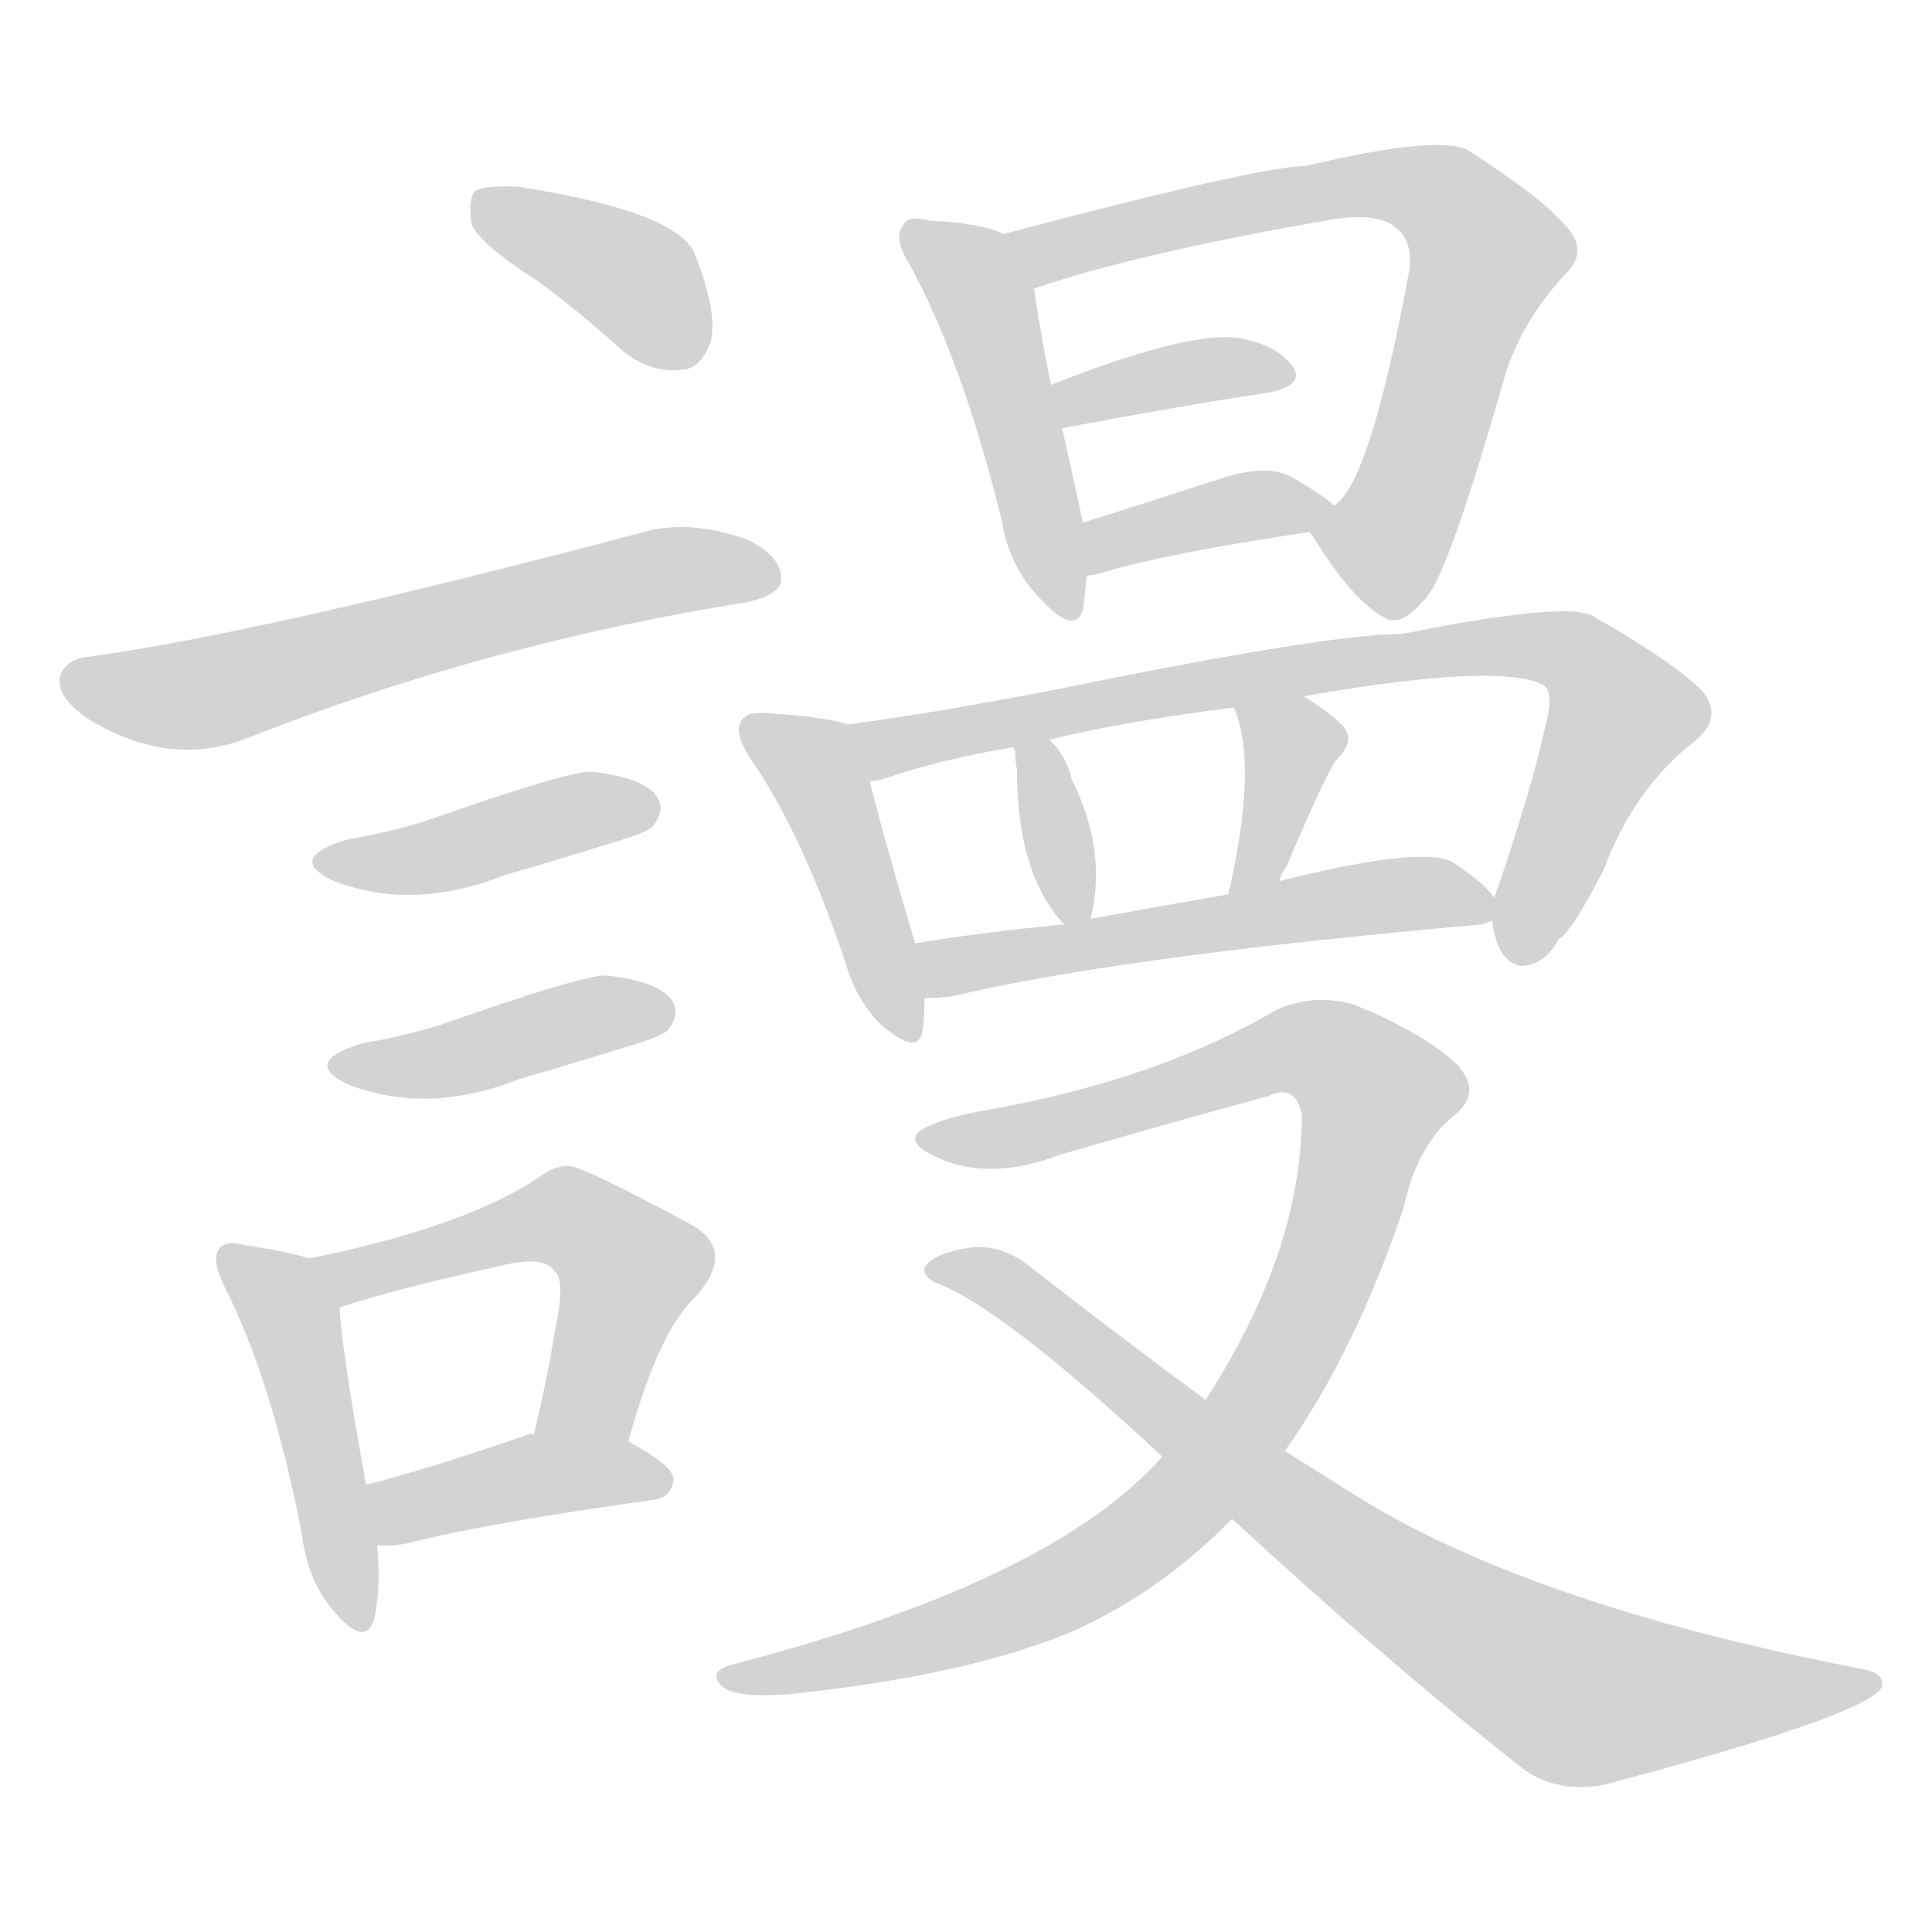 <svg version="1.1" viewBox="0 0 1024 1024" xmlns="http://www.w3.org/2000/svg">
  
  <g transform="scale(1, -1) translate(0, -900)">
    <style type="text/css">
        .origin {display:none;}
        .hide {display:none;}
        .stroke {fill: lightgray;}
    </style>

    <path d="M 285 751 Q 307 735 330 714 Q 345 702 362 704 Q 372 705 377 720 Q 380 736 368 766 Q 358 788 275 801 Q 259 802 252 799 Q 248 795 250 781 Q 254 771 285 751 Z" fill="lightgray" class="stroke"/>
    <path d="M 48 552 Q 35 551 32 542 Q 29 532 45 520 Q 88 493 129 508 Q 258 559 397 581 Q 413 585 414 592 Q 415 605 396 614 Q 368 624 345 619 Q 141 565 48 552 Z" fill="lightgray" class="stroke"/>
    <path d="M 184 455 Q 151 445 177 433 Q 219 417 267 436 Q 298 445 330 455 Q 343 459 346 462 Q 353 471 348 478 Q 341 488 313 491 Q 300 491 226 465 Q 207 459 184 455 Z" fill="lightgray" class="stroke"/>
    <path d="M 192 347 Q 159 337 185 325 Q 227 309 275 328 Q 306 337 338 347 Q 351 351 354 354 Q 361 363 356 370 Q 349 380 321 383 Q 308 383 234 357 Q 215 351 192 347 Z" fill="lightgray" class="stroke"/>
    <path d="M 164 233 Q 151 237 130 240 Q 120 243 116 238 Q 112 232 119 218 Q 144 169 160 87 Q 163 62 177 46 Q 193 27 198 41 Q 202 56 200 81 L 194 113 Q 181 185 180 207 C 178 229 178 229 164 233 Z" fill="lightgray" class="stroke"/>
    <path d="M 333 136 Q 349 194 368 212 Q 390 236 368 250 Q 307 283 301 282 Q 294 282 287 277 Q 248 250 164 233 C 135 227 151 198 180 207 Q 210 217 265 229 Q 289 235 294 226 Q 300 222 294 194 Q 290 169 283 140 C 276 111 325 107 333 136 Z" fill="lightgray" class="stroke"/>
    <path d="M 200 81 Q 209 80 220 83 Q 260 93 346 105 Q 356 106 357 116 Q 357 123 333 136 L 283 140 Q 279 140 278 139 Q 232 123 194 113 C 165 105 170 82 200 81 Z" fill="lightgray" class="stroke"/>
    <path d="M 532 776 Q 519 782 493 783 Q 481 786 479 781 Q 473 774 482 760 Q 510 709 531 624 Q 535 599 552 582 Q 570 563 574 577 Q 575 584 576 595 L 574 623 Q 568 650 563 673 L 557 696 Q 550 732 548 747 C 544 771 544 771 532 776 Z" fill="lightgray" class="stroke"/>
    <path d="M 694 618 Q 695 617 697 614 Q 716 583 733 573 Q 743 566 758 586 Q 770 604 798 702 Q 807 730 829 754 Q 842 766 831 779 Q 818 795 777 821 Q 759 828 692 812 Q 668 812 532 776 C 503 768 519 738 548 747 Q 603 766 708 784 Q 730 787 739 780 Q 749 773 747 757 Q 726 643 707 632 C 695 617 693 619 694 618 Z" fill="lightgray" class="stroke"/>
    <path d="M 563 673 Q 626 685 673 692 Q 692 696 685 706 Q 676 718 655 721 Q 628 724 557 696 C 529 685 534 667 563 673 Z" fill="lightgray" class="stroke"/>
    <path d="M 576 595 Q 580 595 586 597 Q 620 607 694 618 C 719 622 719 622 707 632 Q 701 638 683 648 Q 670 654 646 646 Q 606 633 574 623 C 545 614 546 592 576 595 Z" fill="lightgray" class="stroke"/>
    <path d="M 449 516 Q 439 520 406 522 Q 396 523 393 518 Q 389 512 397 499 Q 425 459 448 390 Q 454 369 468 356 Q 487 340 489 354 Q 490 361 490 371 L 485 400 Q 467 461 461 486 C 454 515 454 515 449 516 Z" fill="lightgray" class="stroke"/>
    <path d="M 791 412 Q 791 408 793 402 Q 797 389 807 388 Q 819 389 826 402 Q 833 406 850 439 Q 866 482 898 507 Q 914 520 902 534 Q 887 549 845 573 Q 833 582 743 564 Q 704 564 562 535 Q 495 522 449 516 C 419 512 432 479 461 486 Q 464 486 468 487 Q 496 497 537 504 L 556 508 Q 598 518 654 525 L 691 531 Q 794 549 818 537 Q 824 533 819 515 Q 812 482 792 424 L 791 412 Z" fill="lightgray" class="stroke"/>
    <path d="M 578 413 Q 587 449 568 487 Q 565 500 556 508 C 535 529 528 533 537 504 L 538 502 Q 538 498 539 492 Q 539 437 564 410 C 575 398 575 398 578 413 Z" fill="lightgray" class="stroke"/>
    <path d="M 678 433 Q 679 437 682 441 Q 704 493 709 498 Q 719 508 711 516 Q 704 523 691 531 C 666 547 643 553 654 525 Q 667 495 651 426 C 644 397 667 405 678 433 Z" fill="lightgray" class="stroke"/>
    <path d="M 490 371 Q 497 371 505 372 Q 593 393 785 410 L 791 412 C 801 414 801 414 792 424 Q 788 431 770 443 Q 754 452 678 433 L 651 426 Q 611 419 578 413 L 564 410 Q 521 406 485 400 C 455 395 460 370 490 371 Z" fill="lightgray" class="stroke"/>
    <path d="M 681 131 Q 718 183 744 260 Q 751 293 771 309 Q 787 322 770 338 Q 751 354 719 367 Q 698 374 677 365 Q 614 328 525 312 Q 500 308 488 301 Q 479 294 498 286 Q 525 274 562 288 Q 617 304 672 319 Q 687 326 690 309 Q 690 237 639 158 L 616 128 Q 558 62 389 18 Q 374 14 383 6 Q 390 0 418 2 Q 514 12 570 36 Q 616 57 653 95 L 681 131 Z" fill="lightgray" class="stroke"/>
    <path d="M 653 95 Q 732 22 804 -35 Q 823 -51 850 -46 Q 986 -10 997 5 Q 1000 12 989 15 Q 817 48 724 104 Q 703 117 681 131 L 639 158 Q 597 189 548 227 Q 533 240 516 239 Q 494 236 490 228 Q 489 224 496 220 Q 530 208 616 128 L 653 95 Z" fill="lightgray" class="stroke"/></g>
</svg>